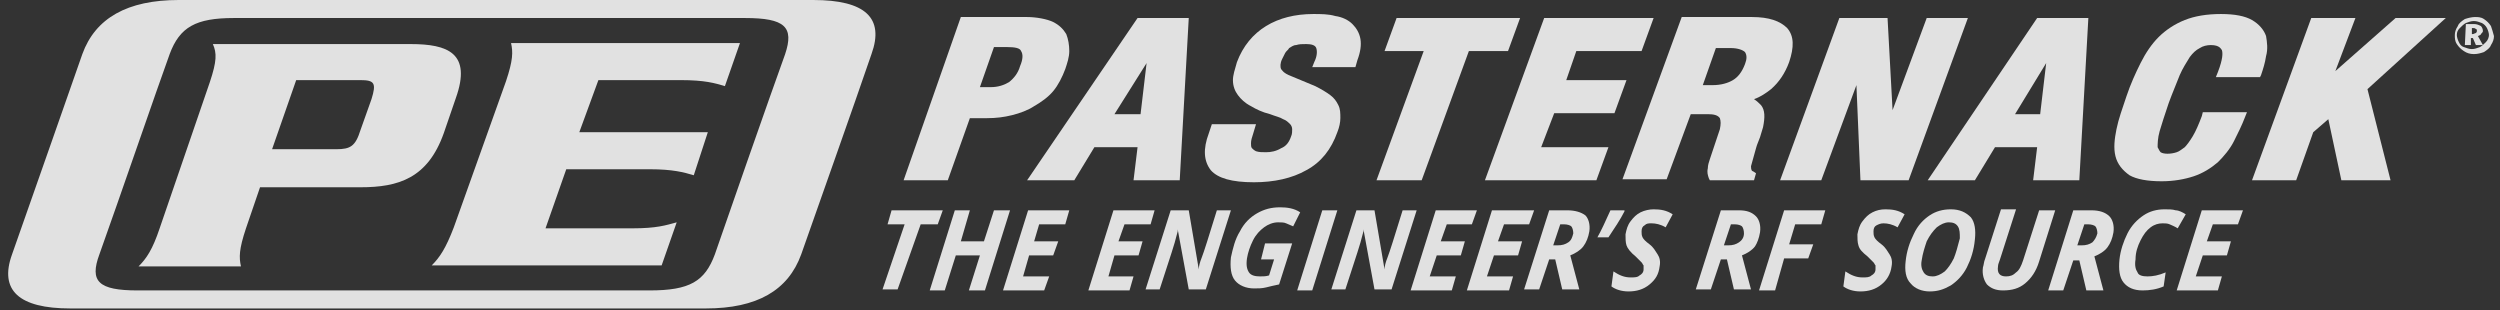 <?xml version="1.0" encoding="UTF-8"?>
<svg width="153px" height="19px" viewBox="0 0 153 19" version="1.1" xmlns="http://www.w3.org/2000/svg" xmlns:xlink="http://www.w3.org/1999/xlink">
    <rect x="0" y="0" width="153" height="19" fill="#333333" stroke="none"/>
    <!-- Generator: Sketch 51.2 (57519) - http://www.bohemiancoding.com/sketch -->
    <title>pasternack-logo</title>
    <desc>Created with Sketch.</desc>
    <defs></defs>
    <g id="Page-1" stroke="none" stroke-width="1" fill="none" fill-rule="evenodd" opacity="0.85">
        <g id="Contact" transform="translate(-1024, -1523)" fill="#FFFFFF">
            <g id="pasternack" transform="translate(1024, 1523)">
                <g>
                    <polygon id="Shape" fill-rule="nonzero" points="54.933 17.713 54.011 17.713 55.363 13.729 54.318 13.729 54.564 12.871 57.698 12.871 57.39 13.729 56.346 13.729"></polygon>
                    <g id="Group" transform="translate(55.301, 0.613)" fill-rule="nonzero">
                        <polygon id="Shape" points="5.53 12.258 4.916 14.158 3.502 14.158 4.055 12.258 3.134 12.258 1.598 17.161 2.519 17.161 3.195 15.016 4.67 15.016 3.994 17.161 4.977 17.161 6.513 12.258"></polygon>
                        <polygon id="Shape" points="6.083 17.161 8.602 17.161 8.91 16.303 7.312 16.303 7.681 15.016 9.155 15.016 9.463 14.158 7.988 14.158 8.295 13.116 9.893 13.116 10.139 12.258 7.619 12.258"></polygon>
                        <polygon id="Shape" points="13.518 13.116 15.116 13.116 15.361 12.258 12.842 12.258 11.306 17.161 13.825 17.161 14.071 16.303 12.535 16.303 12.904 15.016 14.378 15.016 14.624 14.158 13.149 14.158"></polygon>
                        <path d="M18.249,15.139 C18.127,15.445 18.065,15.69 18.065,15.874 L17.451,12.258 L16.345,12.258 L14.808,17.1 L15.669,17.1 L16.406,14.832 C16.529,14.465 16.652,14.035 16.775,13.545 L16.775,13.423 L17.451,17.1 L18.495,17.1 L20.031,12.258 L19.171,12.258 C18.68,13.852 18.372,14.832 18.249,15.139 Z" id="Shape"></path>
                        <path d="M21.875,15.261 L22.673,15.261 L22.366,16.242 C22.182,16.303 21.998,16.303 21.813,16.303 C21.506,16.303 21.26,16.242 21.137,16.058 C21.014,15.874 20.953,15.629 21.014,15.2 C21.076,14.832 21.199,14.465 21.383,14.097 C21.567,13.729 21.813,13.484 22.059,13.3 C22.305,13.116 22.612,12.994 22.919,12.994 C23.104,12.994 23.288,12.994 23.411,13.055 C23.534,13.116 23.718,13.177 23.841,13.239 L24.271,12.381 C23.902,12.135 23.472,12.074 23.042,12.074 C22.489,12.074 22.059,12.197 21.629,12.442 C21.199,12.687 20.83,13.055 20.584,13.545 C20.277,14.035 20.154,14.587 20.031,15.139 C19.97,15.752 20.031,16.242 20.277,16.548 C20.523,16.855 20.953,17.039 21.445,17.039 C21.69,17.039 21.936,17.039 22.182,16.977 C22.428,16.916 22.673,16.855 22.981,16.794 L23.78,14.281 L22.12,14.281 L21.875,15.261 Z" id="Shape"></path>
                        <polygon id="Shape" points="25.623 12.258 24.087 17.161 25.008 17.161 26.545 12.258"></polygon>
                        <path d="M30.539,12.258 C30.047,13.852 29.74,14.832 29.617,15.139 C29.494,15.445 29.433,15.69 29.433,15.874 L28.818,12.258 L27.712,12.258 L26.176,17.1 L27.036,17.1 L27.773,14.832 C27.896,14.465 28.019,14.035 28.142,13.545 L28.142,13.423 L28.818,17.1 L29.863,17.1 L31.399,12.258 L30.539,12.258 Z" id="Shape"></path>
                        <polygon id="Shape" points="33.242 13.116 34.778 13.116 35.086 12.258 32.566 12.258 31.03 17.161 33.549 17.161 33.795 16.303 32.198 16.303 32.628 15.016 34.102 15.016 34.348 14.158 32.873 14.158"></polygon>
                        <polygon id="Shape" points="36.745 13.116 38.281 13.116 38.588 12.258 36.007 12.258 34.471 17.161 37.052 17.161 37.298 16.303 35.7 16.303 36.13 15.016 37.605 15.016 37.851 14.158 36.376 14.158"></polygon>
                        <path d="M40.616,12.258 L39.51,12.258 L37.973,17.1 L38.895,17.1 L39.51,15.261 L39.878,15.261 L40.308,17.1 L41.353,17.1 L40.8,15.016 C41.107,14.894 41.414,14.71 41.599,14.465 C41.783,14.219 41.906,13.913 41.967,13.545 C42.029,13.116 41.906,12.748 41.722,12.565 C41.476,12.381 41.107,12.258 40.616,12.258 Z M40.677,14.219 C40.493,14.342 40.308,14.403 40.001,14.403 L39.755,14.403 L40.186,13.116 L40.431,13.116 C40.616,13.116 40.8,13.177 40.861,13.239 C40.923,13.3 40.984,13.484 40.984,13.668 C40.923,13.913 40.861,14.097 40.677,14.219 Z" id="Shape"></path>
                        <path d="M44.118,12.258 L43.258,12.258 C42.951,12.932 42.705,13.484 42.459,13.913 L43.135,13.913 C43.504,13.361 43.872,12.81 44.118,12.319 L44.118,12.258 Z" id="Shape"></path>
                        <path d="M45.101,12.381 C44.855,12.503 44.671,12.687 44.487,12.932 C44.302,13.177 44.241,13.423 44.18,13.729 C44.18,13.974 44.18,14.219 44.241,14.403 C44.302,14.587 44.487,14.832 44.794,15.077 C44.978,15.261 45.101,15.384 45.163,15.445 C45.224,15.506 45.224,15.568 45.286,15.629 C45.286,15.69 45.286,15.813 45.286,15.874 C45.286,16.058 45.163,16.181 45.04,16.242 C44.917,16.365 44.733,16.365 44.487,16.365 C44.118,16.365 43.811,16.242 43.442,15.997 L43.319,16.916 C43.565,17.1 43.934,17.223 44.364,17.223 C44.855,17.223 45.286,17.1 45.654,16.794 C46.023,16.487 46.207,16.181 46.269,15.69 C46.33,15.384 46.269,15.139 46.146,14.955 C46.023,14.771 45.9,14.526 45.654,14.342 C45.408,14.158 45.286,14.035 45.224,13.913 C45.163,13.79 45.163,13.668 45.163,13.545 C45.163,13.361 45.224,13.239 45.347,13.177 C45.47,13.055 45.593,13.055 45.777,13.055 C46.023,13.055 46.33,13.116 46.637,13.3 L47.067,12.503 C46.699,12.258 46.33,12.197 45.9,12.197 C45.654,12.197 45.347,12.258 45.101,12.381 Z" id="Shape"></path>
                        <path d="M52.413,13.606 C52.475,13.177 52.352,12.81 52.167,12.626 C51.922,12.381 51.614,12.258 51.123,12.258 L50.017,12.258 L48.481,17.1 L49.402,17.1 L50.017,15.261 L50.386,15.261 L50.816,17.1 L51.86,17.1 L51.307,15.016 C51.614,14.894 51.922,14.71 52.106,14.465 C52.229,14.281 52.352,13.974 52.413,13.606 Z M51.123,14.219 C50.939,14.342 50.754,14.403 50.447,14.403 L50.201,14.403 L50.631,13.116 L50.877,13.116 C51.061,13.116 51.246,13.177 51.307,13.239 C51.369,13.3 51.43,13.484 51.43,13.668 C51.43,13.913 51.307,14.097 51.123,14.219 Z" id="Shape"></path>
                        <polygon id="Shape" points="52.352 17.161 53.335 17.161 53.888 15.2 55.363 15.2 55.67 14.342 54.195 14.342 54.564 13.116 56.161 13.116 56.407 12.258 53.888 12.258"></polygon>
                        <path d="M59.295,12.381 C59.049,12.503 58.865,12.687 58.681,12.932 C58.496,13.177 58.435,13.423 58.373,13.729 C58.373,13.974 58.373,14.219 58.435,14.403 C58.496,14.648 58.681,14.832 58.988,15.077 C59.172,15.261 59.295,15.384 59.357,15.445 C59.418,15.506 59.418,15.568 59.48,15.629 C59.48,15.69 59.48,15.813 59.48,15.874 C59.48,16.058 59.357,16.181 59.234,16.242 C59.111,16.365 58.927,16.365 58.681,16.365 C58.312,16.365 58.005,16.242 57.636,15.997 L57.513,16.916 C57.759,17.1 58.128,17.223 58.558,17.223 C59.049,17.223 59.48,17.1 59.848,16.794 C60.155,16.548 60.401,16.181 60.463,15.69 C60.524,15.384 60.463,15.139 60.34,14.955 C60.217,14.771 60.094,14.526 59.848,14.342 C59.602,14.158 59.48,14.035 59.418,13.913 C59.357,13.79 59.357,13.668 59.357,13.545 C59.357,13.361 59.418,13.239 59.541,13.177 C59.664,13.116 59.787,13.055 59.971,13.055 C60.217,13.055 60.524,13.116 60.831,13.3 L61.261,12.503 C60.893,12.258 60.524,12.197 60.094,12.197 C59.787,12.197 59.541,12.258 59.295,12.381 Z" id="Shape"></path>
                        <path d="M64.088,12.197 C63.596,12.197 63.166,12.319 62.798,12.565 C62.429,12.81 62.06,13.177 61.814,13.729 C61.569,14.219 61.384,14.771 61.323,15.384 C61.261,15.935 61.323,16.426 61.63,16.732 C61.876,17.039 62.306,17.223 62.798,17.223 C63.289,17.223 63.658,17.1 64.088,16.855 C64.457,16.61 64.825,16.242 65.071,15.752 C65.317,15.261 65.501,14.71 65.563,14.035 C65.624,13.484 65.563,12.994 65.317,12.687 C65.01,12.381 64.641,12.197 64.088,12.197 Z M64.272,15.2 C64.088,15.568 63.904,15.813 63.719,15.997 C63.473,16.181 63.228,16.303 62.982,16.303 C62.736,16.303 62.552,16.242 62.429,16.058 C62.306,15.874 62.245,15.629 62.306,15.323 C62.367,14.894 62.49,14.526 62.613,14.158 C62.798,13.79 62.982,13.545 63.228,13.3 C63.473,13.116 63.719,12.994 63.965,12.994 C64.211,12.994 64.395,13.055 64.518,13.239 C64.641,13.423 64.641,13.668 64.641,13.974 C64.518,14.465 64.395,14.894 64.272,15.2 Z" id="Shape"></path>
                        <path d="M69.495,12.258 L68.512,15.323 C68.389,15.69 68.266,15.935 68.082,16.058 C67.898,16.242 67.713,16.303 67.467,16.303 C67.099,16.303 66.914,16.119 66.976,15.69 C66.976,15.568 67.037,15.445 67.099,15.261 L68.082,12.197 L67.16,12.197 L66.177,15.261 C66.116,15.384 66.116,15.568 66.054,15.752 C65.993,16.181 66.116,16.548 66.3,16.794 C66.546,17.039 66.853,17.161 67.283,17.161 C67.836,17.161 68.266,17.039 68.635,16.732 C69.004,16.426 69.311,15.997 69.495,15.384 L70.478,12.258 L69.495,12.258 Z" id="Shape"></path>
                        <path d="M72.69,12.258 L71.584,12.258 L70.048,17.161 L70.97,17.161 L71.584,15.323 L71.953,15.323 L72.383,17.161 L73.428,17.161 L72.875,15.077 C73.182,14.955 73.489,14.771 73.673,14.526 C73.858,14.281 73.981,13.974 74.042,13.606 C74.104,13.177 73.981,12.81 73.796,12.626 C73.551,12.381 73.182,12.258 72.69,12.258 Z M72.752,14.219 C72.567,14.342 72.383,14.403 72.076,14.403 L71.83,14.403 L72.26,13.116 L72.506,13.116 C72.69,13.116 72.875,13.177 72.936,13.239 C72.998,13.3 73.059,13.484 73.059,13.668 C72.998,13.913 72.875,14.097 72.752,14.219 Z" id="Shape"></path>
                        <path d="M75.701,14.097 C75.886,13.729 76.07,13.484 76.316,13.3 C76.561,13.116 76.807,13.055 77.053,13.055 C77.176,13.055 77.36,13.055 77.483,13.116 C77.606,13.177 77.79,13.239 77.975,13.361 L78.466,12.503 C78.282,12.381 78.036,12.258 77.852,12.258 C77.667,12.197 77.422,12.197 77.176,12.197 C76.684,12.197 76.254,12.319 75.886,12.565 C75.517,12.81 75.148,13.177 74.902,13.668 C74.657,14.158 74.472,14.71 74.411,15.261 C74.349,15.874 74.411,16.365 74.657,16.671 C74.902,16.977 75.271,17.161 75.824,17.161 C76.254,17.161 76.684,17.1 77.114,16.916 L77.237,16.058 C76.807,16.242 76.439,16.303 76.131,16.303 C75.824,16.303 75.578,16.242 75.517,16.058 C75.394,15.874 75.333,15.629 75.394,15.261 C75.394,14.832 75.517,14.465 75.701,14.097 Z" id="Shape"></path>
                        <polygon id="Shape" points="77.913 17.161 80.433 17.161 80.678 16.303 79.081 16.303 79.511 15.016 80.986 15.016 81.231 14.158 79.757 14.158 80.125 13.116 81.661 13.116 81.969 12.258 79.449 12.258"></polygon>
                        <path d="M97.146,0.981 C97.023,0.797 96.9,0.674 96.716,0.552 C96.531,0.429 96.347,0.429 96.163,0.429 C95.978,0.429 95.733,0.49 95.548,0.552 C95.364,0.674 95.18,0.797 95.118,0.981 C94.995,1.165 94.934,1.348 94.934,1.532 C94.934,1.716 94.934,1.9 95.057,2.084 C95.18,2.268 95.302,2.39 95.487,2.513 C95.671,2.635 95.855,2.697 96.101,2.697 C96.347,2.697 96.531,2.635 96.716,2.574 C96.9,2.452 97.084,2.329 97.146,2.145 C97.269,1.961 97.33,1.777 97.33,1.594 C97.269,1.348 97.207,1.165 97.146,0.981 Z M96.839,1.961 C96.716,2.084 96.593,2.206 96.47,2.268 C96.286,2.329 96.163,2.39 95.978,2.39 C95.794,2.39 95.671,2.329 95.487,2.268 C95.302,2.206 95.241,2.084 95.18,1.961 C95.118,1.839 95.057,1.655 95.057,1.532 C95.057,1.348 95.118,1.226 95.241,1.103 C95.364,0.981 95.487,0.858 95.61,0.797 C95.794,0.735 95.917,0.674 96.101,0.674 C96.286,0.674 96.408,0.735 96.593,0.797 C96.716,0.858 96.839,0.981 96.9,1.103 C96.961,1.226 97.023,1.41 97.023,1.532 C97.023,1.655 96.961,1.839 96.839,1.961 Z" id="Shape"></path>
                        <path d="M96.654,1.287 C96.654,1.165 96.593,1.042 96.531,0.981 C96.408,0.919 96.286,0.858 96.101,0.858 L95.61,0.858 L95.548,2.145 L95.917,2.145 L95.917,1.716 L96.04,1.716 L96.224,2.145 L96.654,2.145 L96.347,1.594 C96.47,1.532 96.531,1.532 96.531,1.471 C96.593,1.41 96.654,1.348 96.654,1.287 Z M96.224,1.41 C96.163,1.41 96.101,1.471 96.04,1.471 L95.978,1.471 L95.978,1.103 L96.04,1.103 C96.101,1.103 96.163,1.103 96.224,1.165 C96.286,1.165 96.286,1.226 96.286,1.287 C96.286,1.348 96.224,1.41 96.224,1.41 Z" id="Shape"></path>
                        <path d="M4.055,6.619 L5.1,6.619 C5.653,6.619 6.145,6.558 6.636,6.435 C7.128,6.313 7.619,6.129 7.988,5.884 C8.418,5.639 8.848,5.332 9.155,4.965 C9.463,4.597 9.708,4.106 9.893,3.616 C10.016,3.248 10.139,2.881 10.139,2.513 C10.139,2.145 10.077,1.777 9.954,1.471 C9.77,1.165 9.524,0.919 9.155,0.735 C8.787,0.552 8.111,0.429 7.558,0.429 L3.502,0.429 L0,10.419 L2.704,10.419 L4.055,6.619 Z M4.67,4.719 L5.53,2.268 L6.329,2.268 C6.82,2.268 7.128,2.329 7.189,2.513 C7.312,2.697 7.312,3.003 7.128,3.432 C7.005,3.861 6.759,4.168 6.452,4.413 C6.145,4.597 5.776,4.719 5.346,4.719 L4.67,4.719 Z" id="Shape"></path>
                        <path d="M14.317,8.397 L14.071,10.419 L16.898,10.419 L17.451,0.49 L14.317,0.49 L7.558,10.419 L10.446,10.419 L11.675,8.397 L14.317,8.397 Z M14.87,3.248 L14.501,6.374 L12.904,6.374 L14.87,3.248 Z" id="Shape"></path>
                        <path d="M21.445,10.542 C22.673,10.542 23.78,10.297 24.64,9.806 C25.561,9.316 26.176,8.519 26.545,7.477 C26.667,7.171 26.729,6.865 26.729,6.619 C26.729,6.313 26.729,6.068 26.606,5.823 C26.483,5.577 26.36,5.394 26.114,5.21 C25.869,5.026 25.561,4.842 25.193,4.658 L23.718,4.045 C23.227,3.861 23.165,3.677 23.104,3.616 C23.042,3.494 23.042,3.248 23.165,3.003 C23.227,2.881 23.288,2.758 23.349,2.635 C23.411,2.513 23.534,2.452 23.595,2.329 C23.718,2.268 23.841,2.145 24.025,2.145 C24.21,2.084 24.394,2.084 24.64,2.084 C24.947,2.084 25.193,2.145 25.254,2.329 C25.316,2.513 25.316,2.819 25.131,3.187 L25.008,3.494 L27.651,3.494 L27.773,3.065 C27.958,2.574 28.019,2.145 27.958,1.777 C27.896,1.41 27.712,1.103 27.466,0.858 C27.22,0.613 26.852,0.429 26.422,0.368 C25.992,0.245 25.561,0.245 25.07,0.245 C23.964,0.245 22.981,0.49 22.182,0.981 C21.383,1.471 20.769,2.206 20.4,3.187 C20.277,3.616 20.154,3.984 20.154,4.29 C20.154,4.658 20.277,4.965 20.461,5.21 C20.646,5.455 20.892,5.7 21.26,5.884 C21.567,6.068 21.936,6.252 22.428,6.374 C22.735,6.497 23.042,6.558 23.227,6.681 C23.411,6.742 23.534,6.865 23.657,6.987 C23.718,7.048 23.78,7.171 23.78,7.294 C23.78,7.416 23.78,7.6 23.718,7.723 C23.595,8.09 23.411,8.335 23.104,8.458 C22.796,8.642 22.489,8.703 22.182,8.703 C21.936,8.703 21.752,8.703 21.567,8.642 C21.445,8.581 21.383,8.519 21.322,8.458 C21.26,8.397 21.26,8.274 21.26,8.152 C21.26,7.968 21.322,7.784 21.383,7.6 L21.567,6.987 L18.864,6.987 L18.68,7.539 C18.311,8.519 18.372,9.255 18.802,9.806 C19.233,10.297 20.093,10.542 21.445,10.542 Z" id="Shape"></path>
                        <polygon id="Shape" points="31.706 10.419 34.594 2.513 36.99 2.513 37.728 0.49 30.17 0.49 29.433 2.513 31.829 2.513 28.941 10.419"></polygon>
                        <polygon id="Shape" points="39.018 8.397 39.817 6.313 43.504 6.313 44.241 4.29 40.554 4.29 41.169 2.513 45.163 2.513 45.9 0.49 39.202 0.49 35.577 10.419 42.398 10.419 43.135 8.397"></polygon>
                        <path d="M49.955,6.619 C50.017,6.803 50.017,6.987 49.955,7.294 L49.341,9.132 C49.28,9.316 49.218,9.5 49.218,9.684 C49.157,9.929 49.218,10.113 49.28,10.297 L49.341,10.419 L52.045,10.419 L52.167,9.99 L51.983,9.868 C51.922,9.868 51.86,9.806 51.86,9.561 C51.922,9.316 52.045,8.887 52.167,8.458 C52.229,8.213 52.352,7.968 52.413,7.784 C52.475,7.6 52.536,7.355 52.598,7.171 C52.72,6.558 52.72,6.129 52.475,5.823 C52.352,5.7 52.229,5.577 52.045,5.455 C52.413,5.332 52.782,5.087 53.089,4.842 C53.581,4.413 53.949,3.861 54.195,3.187 C54.502,2.268 54.502,1.594 54.072,1.103 C53.642,0.674 52.966,0.429 51.922,0.429 L47.62,0.429 L43.995,10.358 L46.699,10.358 L48.173,6.374 L49.218,6.374 C49.587,6.374 49.833,6.435 49.955,6.619 Z M49.71,2.329 L50.631,2.329 C51.061,2.329 51.369,2.452 51.492,2.574 C51.614,2.758 51.614,3.003 51.492,3.31 C51.307,3.8 51.061,4.106 50.754,4.29 C50.447,4.474 50.017,4.597 49.525,4.597 L48.911,4.597 L49.71,2.329 Z" id="Shape"></path>
                        <polygon id="Shape" points="56.161 10.419 58.312 4.597 58.558 10.419 61.507 10.419 65.133 0.49 62.613 0.49 60.524 6.129 60.217 0.49 57.267 0.49 53.642 10.419"></polygon>
                        <path d="M65.563,10.419 L66.792,8.397 L69.372,8.397 L69.127,10.419 L71.953,10.419 L72.506,0.49 L69.372,0.49 L62.675,10.419 L65.563,10.419 Z M68.02,6.374 L69.925,3.248 L69.557,6.374 L68.02,6.374 Z" id="Shape"></path>
                        <path d="M79.449,6.497 C79.265,6.987 79.081,7.416 78.896,7.723 C78.712,8.029 78.528,8.274 78.405,8.397 C78.22,8.519 78.098,8.642 77.913,8.703 C77.545,8.826 77.114,8.826 76.93,8.703 C76.869,8.642 76.807,8.519 76.746,8.397 C76.746,8.213 76.746,7.845 76.869,7.416 C76.992,6.987 77.176,6.435 77.422,5.7 C77.667,5.026 77.913,4.474 78.098,3.984 C78.282,3.555 78.528,3.187 78.712,2.881 C78.896,2.635 79.081,2.452 79.327,2.329 C79.511,2.206 79.757,2.145 80.002,2.145 C80.555,2.145 80.617,2.39 80.678,2.452 C80.74,2.635 80.74,3.003 80.433,3.8 L80.31,4.106 L83.013,4.106 L83.075,3.984 C83.198,3.616 83.32,3.248 83.382,2.819 C83.505,2.39 83.443,1.961 83.382,1.594 C83.259,1.226 82.952,0.858 82.522,0.613 C82.092,0.368 81.477,0.245 80.617,0.245 C79.757,0.245 79.019,0.368 78.405,0.613 C77.79,0.858 77.237,1.226 76.807,1.655 C76.377,2.084 76.008,2.635 75.701,3.248 C75.394,3.861 75.087,4.535 74.841,5.271 C74.595,6.006 74.349,6.681 74.227,7.294 C74.104,7.906 74.042,8.458 74.165,8.948 C74.288,9.439 74.595,9.806 75.025,10.113 C75.455,10.358 76.131,10.481 76.992,10.481 C77.729,10.481 78.405,10.358 78.958,10.174 C79.511,9.99 80.002,9.684 80.433,9.316 C80.801,8.948 81.17,8.519 81.416,8.029 C81.661,7.539 81.907,7.048 82.092,6.558 L82.214,6.252 L79.511,6.252 L79.449,6.497 Z" id="Shape"></path>
                        <polygon id="Shape" points="91.308 0.49 87.622 3.739 88.851 0.49 86.147 0.49 82.522 10.419 85.225 10.419 86.27 7.477 87.192 6.681 87.99 10.419 91.001 10.419 89.588 4.842 94.381 0.49"></polygon>
                    </g>
                    <path d="M33.365,14.035 L34.655,10.358 L39.755,10.358 C41.169,10.358 41.845,10.542 42.459,10.726 L43.319,8.09 C43.442,8.09 41.967,8.09 40.554,8.09 L35.454,8.09 L36.622,4.903 L41.66,4.903 C43.135,4.903 43.749,5.087 44.364,5.271 L45.286,2.635 L31.276,2.635 C31.399,3.187 31.399,3.677 30.969,4.965 L27.773,13.913 C27.282,15.2 26.913,15.752 26.422,16.242 L40.493,16.242 L41.414,13.606 C40.739,13.79 40.186,13.974 38.711,13.974 L33.365,13.974 L33.365,14.035 Z" id="Shape" fill-rule="nonzero"></path>
                    <path d="M15.914,11.461 L22.059,11.461 C24.394,11.461 26.176,10.91 27.159,8.152 L27.896,6.006 C28.88,3.248 27.405,2.697 25.131,2.697 L13.027,2.697 C13.272,3.248 13.272,3.739 12.842,5.026 L9.77,13.974 C9.34,15.261 8.971,15.813 8.48,16.303 L14.747,16.303 C14.624,15.752 14.624,15.261 15.054,13.974 L15.914,11.461 Z M18.127,4.903 L22.059,4.903 C22.919,4.903 23.042,5.087 22.735,6.068 L22.059,7.968 C21.752,8.948 21.445,9.132 20.584,9.132 L16.652,9.132 L18.127,4.903 Z" id="Shape" fill-rule="nonzero"></path>
                    <path d="M45.593,1.103 C48.051,1.103 48.604,1.655 48.051,3.31 C47.313,5.332 43.995,14.832 43.749,15.568 C43.135,17.223 42.213,17.774 39.755,17.774 L8.418,17.774 C6.022,17.774 5.469,17.223 6.083,15.568 C7.312,12.135 9.647,5.332 10.384,3.31 C10.999,1.655 11.982,1.103 14.317,1.103 L45.593,1.103 Z M5.039,3.31 C5.039,3.31 1.413,13.668 0.737,15.568 C-0.061,17.774 1.167,18.877 4.301,18.877 L43.196,18.877 C46.33,18.877 48.235,17.774 49.034,15.568 C49.894,13.116 52.29,6.374 53.335,3.31 C54.134,1.103 52.966,0 49.771,0 L10.937,0 C7.804,0 5.837,1.103 5.039,3.31 Z" id="Shape" fill-rule="nonzero"></path>
                </g>
            </g>
        </g>
    </g>
</svg>